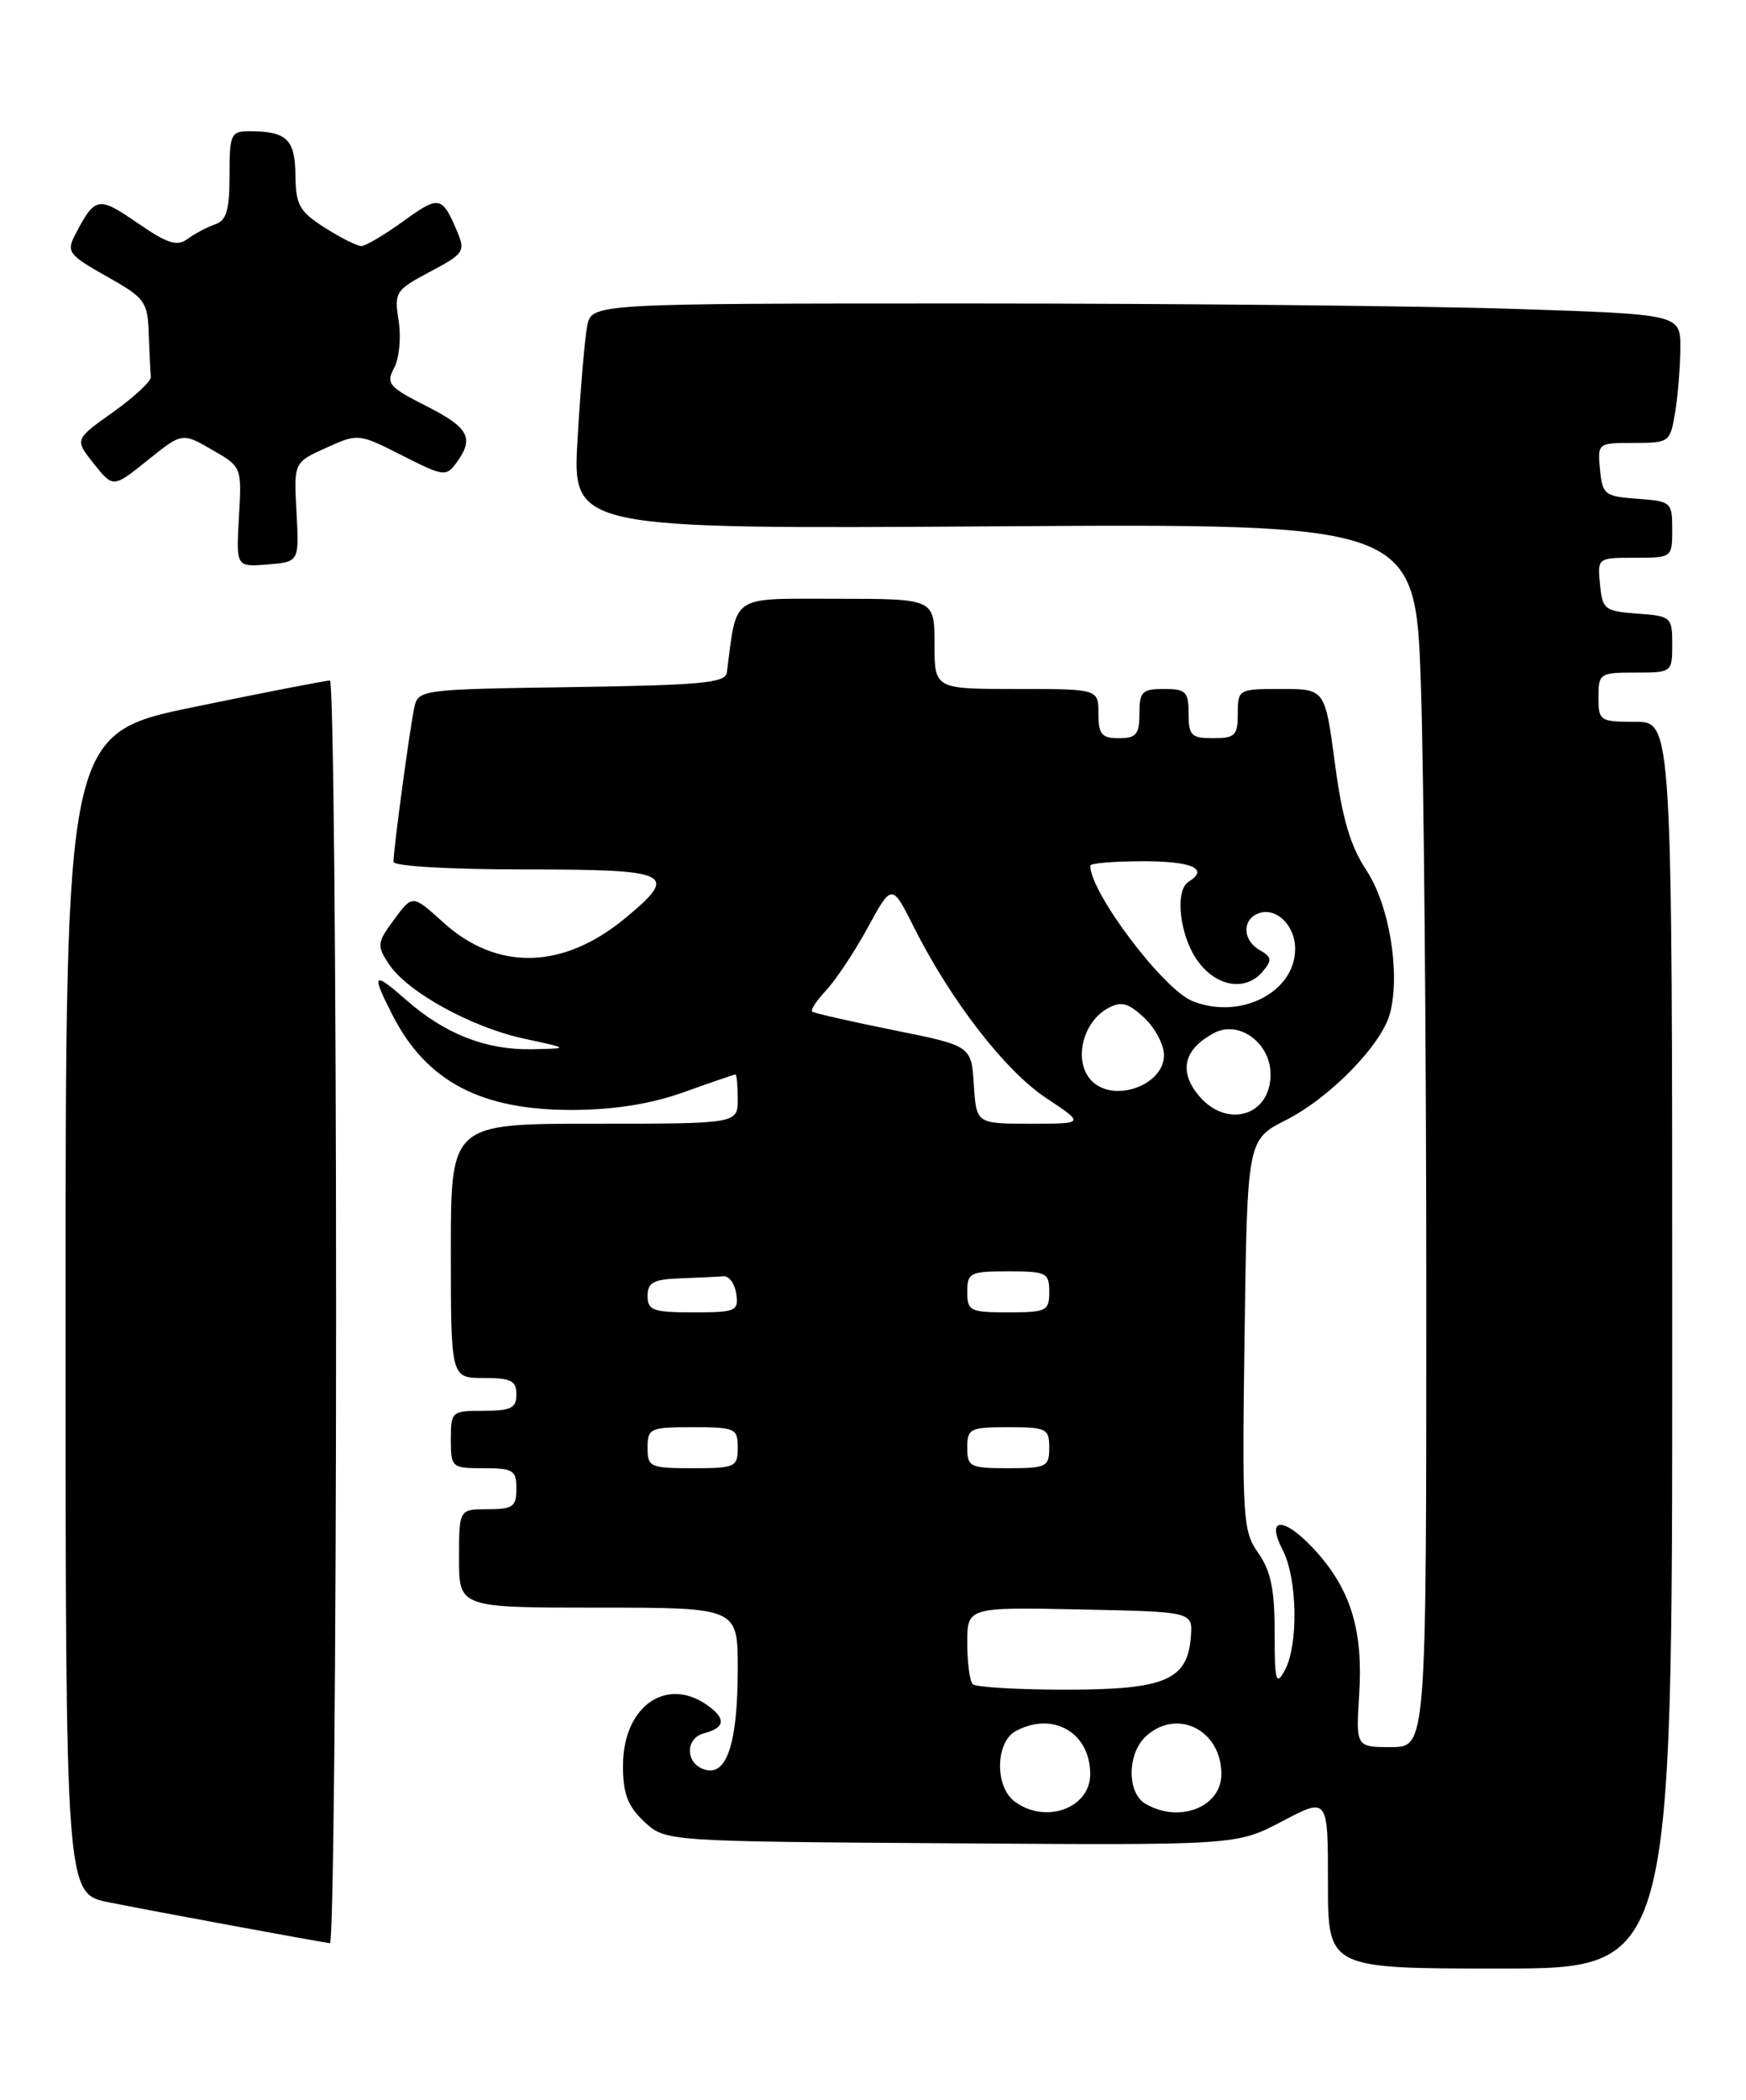 <?xml version="1.0" encoding="UTF-8" standalone="no"?>
<!DOCTYPE svg PUBLIC "-//W3C//DTD SVG 1.1//EN" "http://www.w3.org/Graphics/SVG/1.1/DTD/svg11.dtd" >
<svg xmlns="http://www.w3.org/2000/svg" xmlns:xlink="http://www.w3.org/1999/xlink" version="1.1" viewBox="0 0 213 256">
 <g >
 <path fill="currentColor"
d=" M 204.00 164.00 C 204.00 88.00 204.00 88.00 199.50 88.00 C 195.17 88.00 195.00 87.89 195.00 85.00 C 195.00 82.11 195.17 82.00 199.50 82.00 C 203.96 82.00 204.00 81.97 204.00 78.56 C 204.00 75.22 203.87 75.11 199.75 74.81 C 195.76 74.52 195.48 74.30 195.19 71.25 C 194.87 68.01 194.89 68.00 199.44 68.00 C 203.97 68.00 204.00 67.98 204.00 64.56 C 204.00 61.22 203.87 61.11 199.75 60.81 C 195.76 60.52 195.48 60.30 195.19 57.25 C 194.88 54.03 194.91 54.00 199.31 54.00 C 203.65 54.00 203.75 53.93 204.36 50.25 C 204.70 48.19 204.98 44.66 204.99 42.41 C 205.00 38.32 205.00 38.32 184.75 37.66 C 173.61 37.30 143.72 37.00 118.33 37.00 C 72.16 37.00 72.16 37.00 71.63 39.75 C 71.34 41.26 70.81 47.45 70.46 53.50 C 69.81 64.50 69.81 64.50 121.25 64.17 C 172.68 63.83 172.68 63.83 173.34 83.58 C 173.70 94.44 174.00 128.00 174.00 158.16 C 174.00 213.00 174.00 213.00 169.70 213.00 C 165.41 213.00 165.41 213.00 165.81 206.60 C 166.30 198.98 164.86 194.05 160.79 189.41 C 156.88 184.97 154.27 184.68 156.47 188.95 C 158.29 192.46 158.42 200.62 156.71 203.69 C 155.66 205.59 155.49 204.95 155.50 199.03 C 155.50 193.78 155.03 191.51 153.50 189.34 C 151.61 186.66 151.52 185.18 151.83 162.73 C 152.16 138.95 152.16 138.95 156.89 136.55 C 162.29 133.82 168.64 127.28 169.59 123.48 C 170.84 118.52 169.47 110.31 166.70 106.12 C 164.73 103.14 163.74 99.81 162.85 93.06 C 161.64 84.00 161.64 84.00 156.32 84.00 C 151.08 84.00 151.00 84.04 151.00 87.00 C 151.00 89.67 150.67 90.00 148.00 90.00 C 145.33 90.00 145.00 89.67 145.00 87.00 C 145.00 84.33 144.67 84.00 142.00 84.00 C 139.33 84.00 139.00 84.33 139.00 87.00 C 139.00 89.53 138.61 90.00 136.50 90.00 C 134.39 90.00 134.00 89.53 134.00 87.00 C 134.00 84.00 134.00 84.00 124.00 84.00 C 114.00 84.00 114.00 84.00 114.00 78.50 C 114.00 73.00 114.00 73.00 102.05 73.00 C 88.96 73.00 89.93 72.35 88.67 82.00 C 88.51 83.26 85.50 83.54 69.75 83.77 C 51.30 84.04 51.02 84.08 50.54 86.27 C 50.01 88.68 48.00 103.55 48.00 105.07 C 48.00 105.60 54.83 106.00 64.00 106.00 C 81.98 106.00 82.91 106.45 76.25 111.96 C 68.69 118.21 60.66 118.40 54.10 112.48 C 50.33 109.06 50.33 109.06 48.09 112.09 C 46.00 114.91 45.96 115.29 47.42 117.51 C 49.65 120.92 57.50 125.25 63.97 126.64 C 69.50 127.83 69.50 127.83 64.87 127.92 C 59.27 128.02 54.27 126.06 49.54 121.90 C 45.49 118.34 45.25 118.62 47.90 123.79 C 52.06 131.90 58.75 135.39 70.00 135.32 C 75.04 135.29 79.45 134.58 83.47 133.14 C 86.75 131.96 89.56 131.00 89.72 131.00 C 89.87 131.00 90.00 132.35 90.00 134.00 C 90.00 137.00 90.00 137.00 72.50 137.00 C 55.00 137.00 55.00 137.00 55.00 152.50 C 55.00 168.00 55.00 168.00 59.00 168.00 C 62.33 168.00 63.00 168.33 63.00 170.00 C 63.00 171.67 62.33 172.00 59.00 172.00 C 55.10 172.00 55.00 172.08 55.00 175.50 C 55.00 178.92 55.10 179.00 59.00 179.00 C 62.60 179.00 63.00 179.25 63.00 181.50 C 63.00 183.69 62.57 184.00 59.50 184.00 C 56.00 184.00 56.00 184.00 56.00 190.00 C 56.00 196.00 56.00 196.00 73.00 196.00 C 90.00 196.00 90.00 196.00 90.00 203.43 C 90.00 212.19 88.76 216.29 86.26 215.81 C 83.66 215.31 83.40 211.97 85.91 211.31 C 88.29 210.69 88.56 209.69 86.75 208.24 C 81.61 204.13 76.00 207.80 76.00 215.28 C 76.00 218.69 76.57 220.19 78.58 222.08 C 81.16 224.50 81.16 224.50 116.01 224.73 C 150.86 224.97 150.86 224.97 156.43 222.04 C 162.00 219.11 162.00 219.11 162.00 229.55 C 162.00 240.00 162.00 240.00 183.00 240.00 C 204.00 240.00 204.00 240.00 204.00 164.00 Z  M 41.00 160.00 C 41.00 117.65 40.66 82.99 40.25 82.97 C 39.84 82.95 32.41 84.39 23.75 86.18 C 8.00 89.42 8.00 89.42 8.00 160.14 C 8.00 230.86 8.00 230.86 13.25 231.92 C 18.42 232.96 38.79 236.72 40.25 236.91 C 40.66 236.96 41.00 202.35 41.00 160.00 Z  M 36.17 62.44 C 35.84 56.38 35.84 56.38 39.78 54.60 C 43.70 52.83 43.74 52.84 49.04 55.52 C 54.10 58.09 54.43 58.13 55.68 56.42 C 57.89 53.40 57.21 52.14 51.98 49.49 C 47.41 47.18 47.06 46.75 48.09 44.84 C 48.71 43.68 48.95 41.10 48.63 39.10 C 48.08 35.62 48.24 35.37 52.46 33.13 C 56.63 30.92 56.80 30.66 55.74 28.15 C 53.93 23.88 53.56 23.81 49.19 26.98 C 46.89 28.64 44.59 30.00 44.08 30.00 C 43.56 30.00 41.55 28.99 39.61 27.75 C 36.52 25.78 36.08 24.99 36.04 21.36 C 36.00 16.98 34.97 16.00 30.42 16.00 C 28.16 16.00 28.00 16.36 28.00 21.38 C 28.00 25.62 27.63 26.89 26.25 27.35 C 25.29 27.68 23.78 28.47 22.90 29.12 C 21.60 30.08 20.45 29.72 16.75 27.17 C 11.96 23.88 11.59 23.95 9.13 28.69 C 8.09 30.70 8.42 31.12 13.00 33.69 C 17.71 36.34 18.01 36.74 18.15 40.75 C 18.23 43.09 18.34 45.43 18.40 45.95 C 18.46 46.47 16.38 48.40 13.80 50.24 C 9.09 53.58 9.09 53.58 11.45 56.54 C 13.80 59.49 13.80 59.49 18.01 56.11 C 22.22 52.73 22.22 52.73 25.86 54.83 C 29.50 56.92 29.50 56.92 29.15 63.03 C 28.80 69.13 28.80 69.13 32.65 68.82 C 36.50 68.50 36.50 68.50 36.17 62.44 Z  M 123.75 219.61 C 121.33 217.77 121.44 212.37 123.93 211.04 C 128.46 208.61 133.00 211.24 133.00 216.29 C 133.00 220.48 127.50 222.45 123.75 219.61 Z  M 139.75 219.92 C 137.45 218.58 137.49 213.77 139.83 211.65 C 143.63 208.22 149.00 210.94 149.00 216.29 C 149.00 220.32 143.88 222.33 139.75 219.92 Z  M 118.67 205.33 C 118.30 204.97 118.00 202.70 118.00 200.31 C 118.00 195.94 118.00 195.94 131.75 196.22 C 145.50 196.50 145.50 196.50 145.28 199.50 C 144.90 204.83 142.16 206.00 130.06 206.00 C 124.16 206.00 119.03 205.70 118.67 205.33 Z  M 79.00 176.50 C 79.00 174.14 79.30 174.00 84.50 174.00 C 89.70 174.00 90.00 174.14 90.00 176.50 C 90.00 178.86 89.70 179.00 84.50 179.00 C 79.30 179.00 79.00 178.86 79.00 176.50 Z  M 118.00 176.50 C 118.00 174.17 118.33 174.00 123.00 174.00 C 127.67 174.00 128.00 174.17 128.00 176.50 C 128.00 178.83 127.67 179.00 123.00 179.00 C 118.33 179.00 118.00 178.83 118.00 176.50 Z  M 79.00 158.00 C 79.00 156.36 79.72 155.97 83.00 155.85 C 85.20 155.77 87.56 155.66 88.25 155.60 C 88.94 155.54 89.64 156.51 89.82 157.75 C 90.12 159.85 89.77 160.00 84.57 160.00 C 79.67 160.00 79.00 159.76 79.00 158.00 Z  M 118.00 157.50 C 118.00 155.17 118.33 155.00 123.00 155.00 C 127.67 155.00 128.00 155.17 128.00 157.50 C 128.00 159.83 127.67 160.00 123.00 160.00 C 118.33 160.00 118.00 159.83 118.00 157.50 Z  M 118.80 132.25 C 118.50 127.50 118.50 127.50 109.00 125.59 C 103.78 124.54 99.31 123.52 99.08 123.33 C 98.85 123.15 99.62 121.97 100.80 120.72 C 101.97 119.47 104.26 116.02 105.87 113.07 C 108.81 107.69 108.81 107.69 111.52 113.10 C 116.00 122.00 122.64 130.58 127.64 133.88 C 132.34 137.00 132.34 137.00 125.73 137.00 C 119.11 137.00 119.11 137.00 118.80 132.25 Z  M 146.09 133.39 C 143.79 130.47 144.49 127.88 148.09 125.95 C 151.13 124.32 155.00 127.14 155.00 130.99 C 155.00 136.17 149.46 137.67 146.09 133.39 Z  M 133.20 131.80 C 130.90 129.50 132.00 124.60 135.21 122.89 C 136.80 122.04 137.66 122.28 139.59 124.09 C 140.92 125.33 142.00 127.38 142.00 128.64 C 142.00 132.31 135.90 134.50 133.20 131.80 Z  M 145.45 122.04 C 141.89 120.60 133.00 108.81 133.00 105.54 C 133.00 105.24 135.93 105.00 139.50 105.00 C 145.46 105.00 147.53 105.94 145.00 107.50 C 143.29 108.56 143.90 114.05 146.07 117.10 C 148.38 120.34 151.98 120.93 154.08 118.40 C 155.20 117.06 155.14 116.66 153.70 115.85 C 151.59 114.67 151.49 112.13 153.51 111.36 C 155.65 110.54 158.00 112.80 158.00 115.67 C 158.00 120.99 151.28 124.40 145.45 122.04 Z "/>
</g>
</svg>